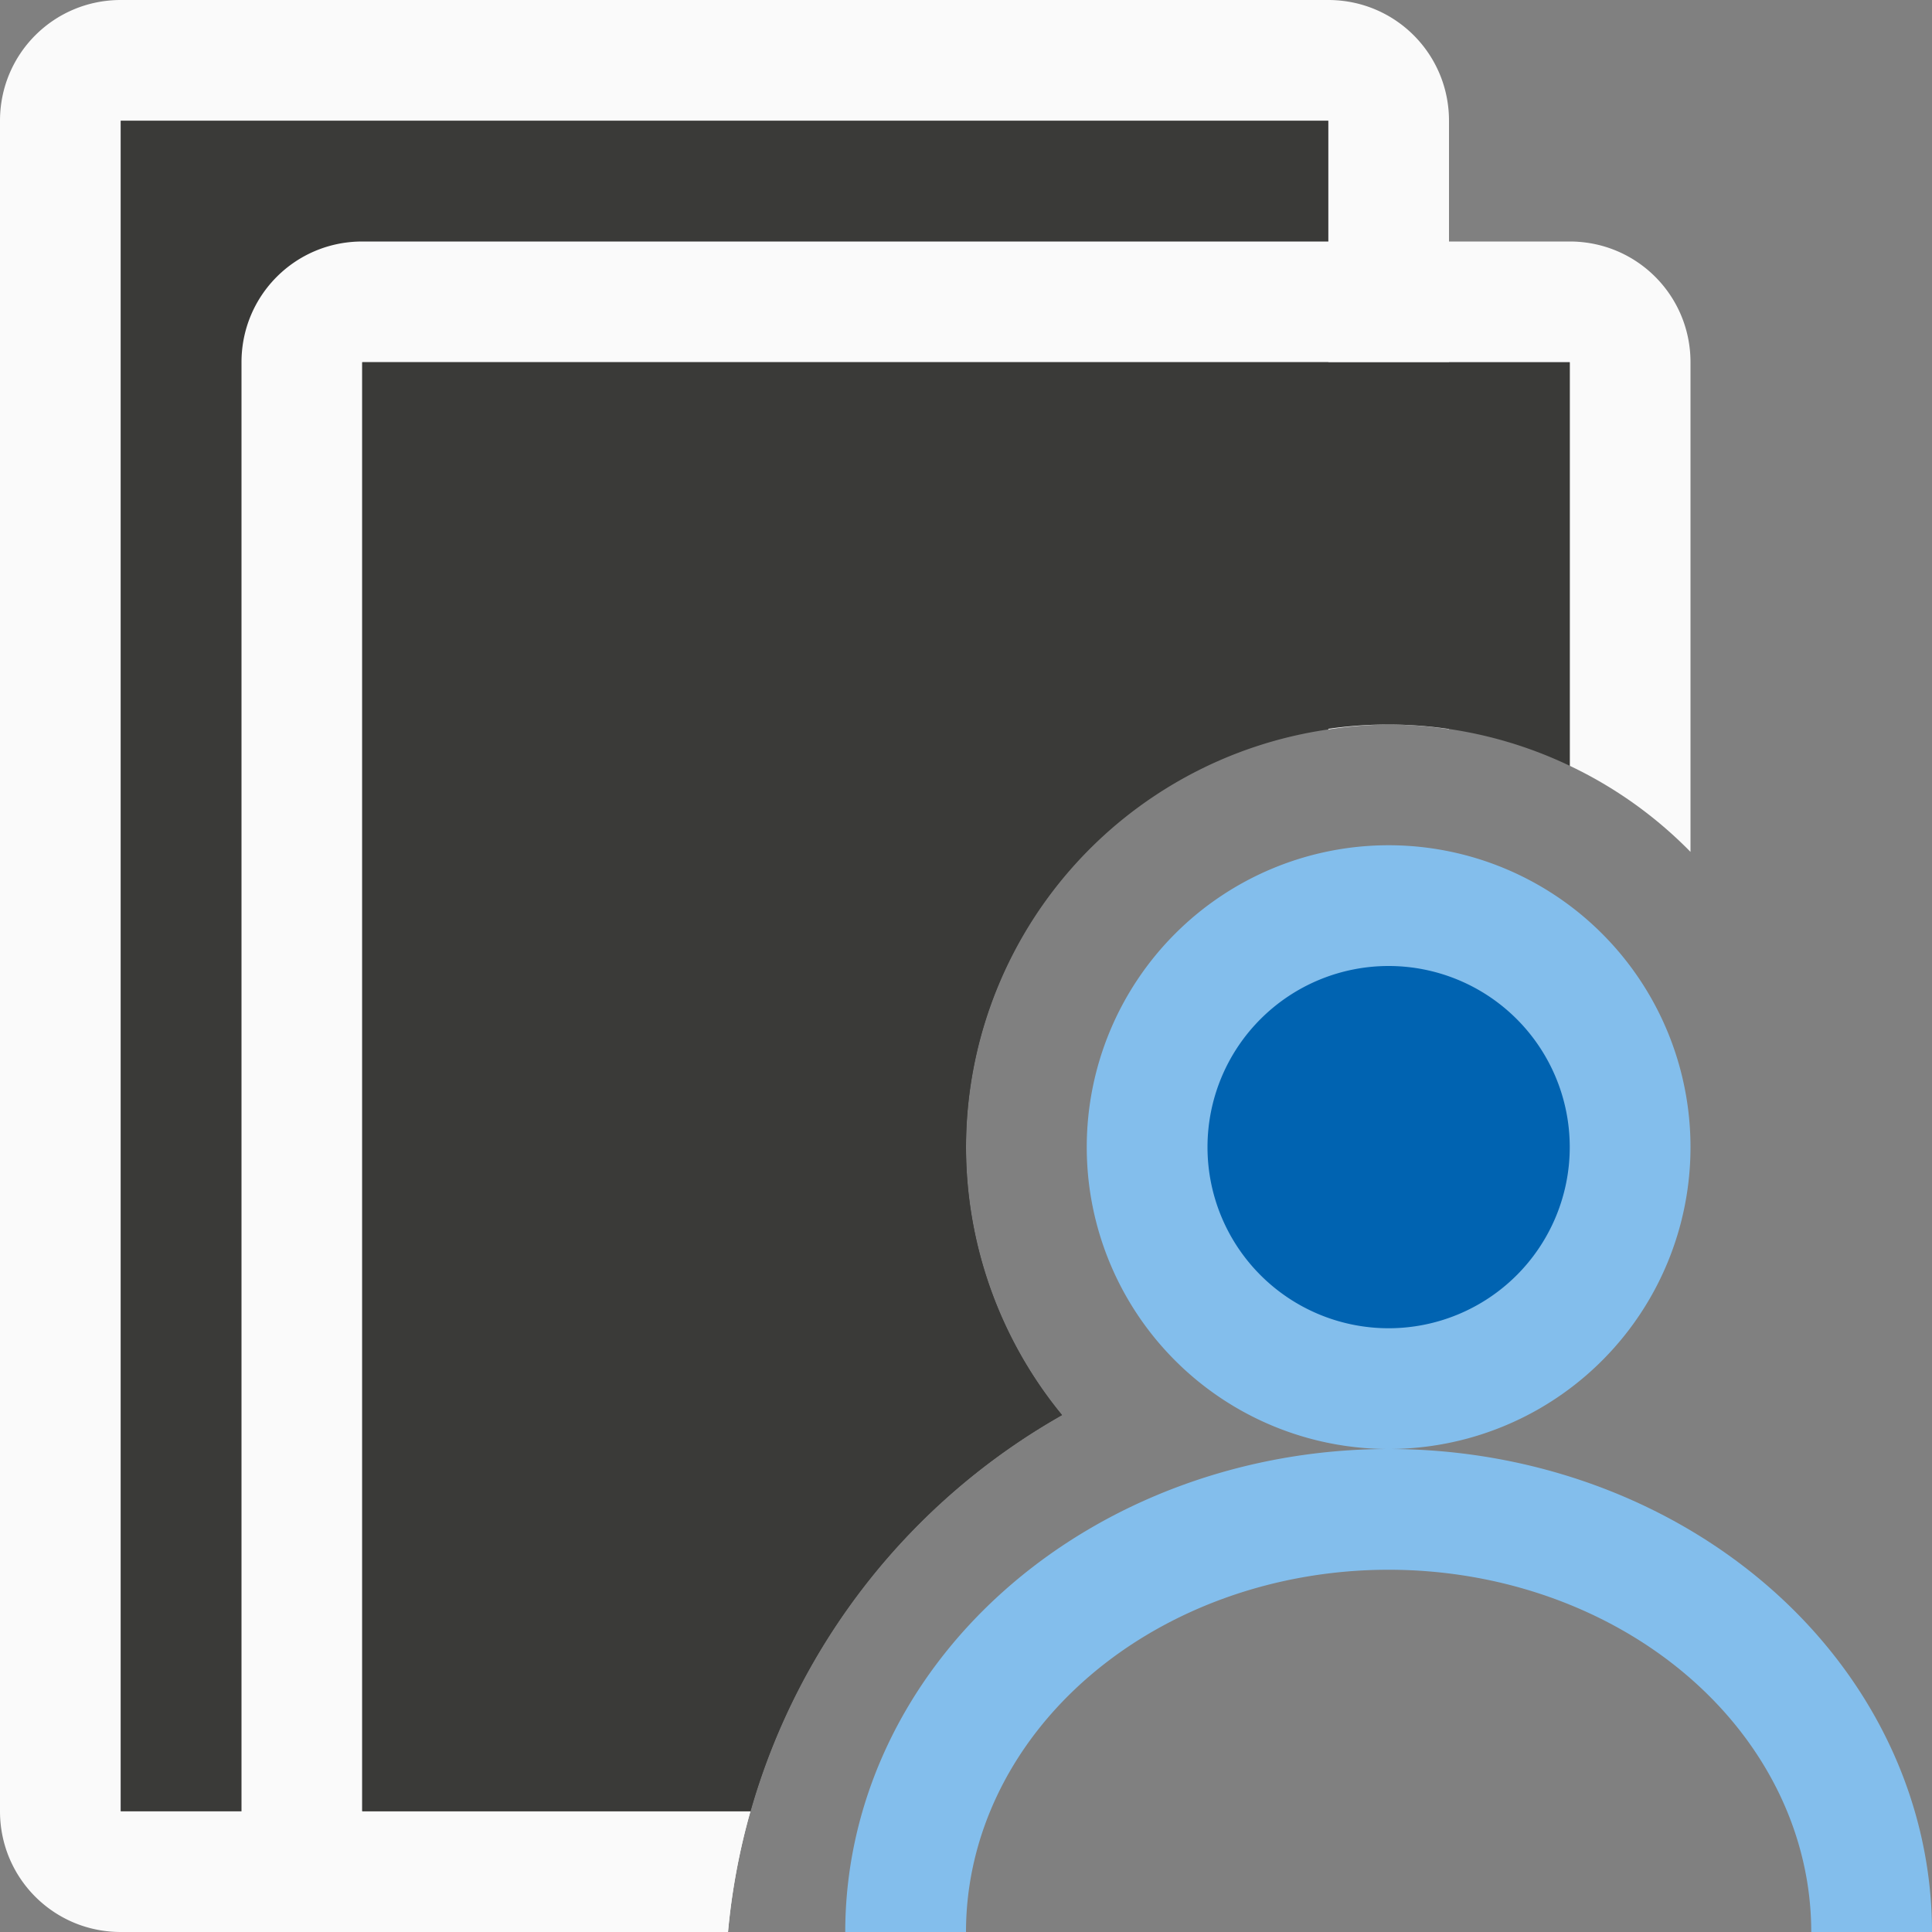 <svg viewBox="0 0 16 16" xmlns="http://www.w3.org/2000/svg"><rect x="0" y="0" width="16" height="16" fill="#808080" stroke="none"/>/&amp;amp;amp;gt;<path d="m1 0c-.554 0-1 .446-1 1v14c0 .554.446 1 1 1h5.029a5.5 5.5 0 0 1 .186-1h-5.215v-14h10v5.041a3.5 3.5 0 0 1 .5-.041 3.5 3.5 0 0 1 .5.039v-5.039c0-.554-.446-1-1-1z" fill="#fafafa"/><path d="m1 1v14h5.215a5.5 5.5 0 0 1 2.58-3.281 3.5 3.5 0 0 1 -.795-2.219 3.5 3.5 0 0 1 3-3.459v-5.041z" fill="#3a3a38"/><path d="m3 2c-.554 0-1 .446-1 1v12c0 .554.446 1 1 1h3.029a5.5 5.5 0 0 1 .186-1h-3.215v-12h10v3.342a3.5 3.5 0 0 1 1 .713v-4.055c0-.554-.446-1-1-1z" fill="#fafafa"/><path d="m3 3v12h3.215a5.5 5.5 0 0 1 2.58-3.281 3.5 3.5 0 0 1 -.795-2.219 3.5 3.5 0 0 1 3.5-3.5 3.5 3.5 0 0 1 1.5.342v-3.342z" fill="#3a3a38"/><g fill="#83beec"><path d="m14 9.5a2.5 2.5 0 0 1 -2.5 2.5 2.5 2.5 0 0 1 -2.5-2.5 2.5 2.5 0 0 1 2.5-2.5 2.5 2.5 0 0 1 2.5 2.5z"/><path d="m11.5 12a4.5 4 0 0 0 -4.5 4h1a3.5 3 0 0 1 3.5-3 3.5 3 0 0 1 3.5 3h1a4.5 4 0 0 0 -4.5-4z"/></g><circle cx="11.5" cy="16.5" fill="#3a3a38" r="0"/><path d="m13 9.5a1.5 1.5 0 0 1 -1.5 1.5 1.5 1.5 0 0 1 -1.5-1.5 1.5 1.5 0 0 1 1.5-1.5 1.5 1.5 0 0 1 1.5 1.5z" fill="#0063b1"/></svg>